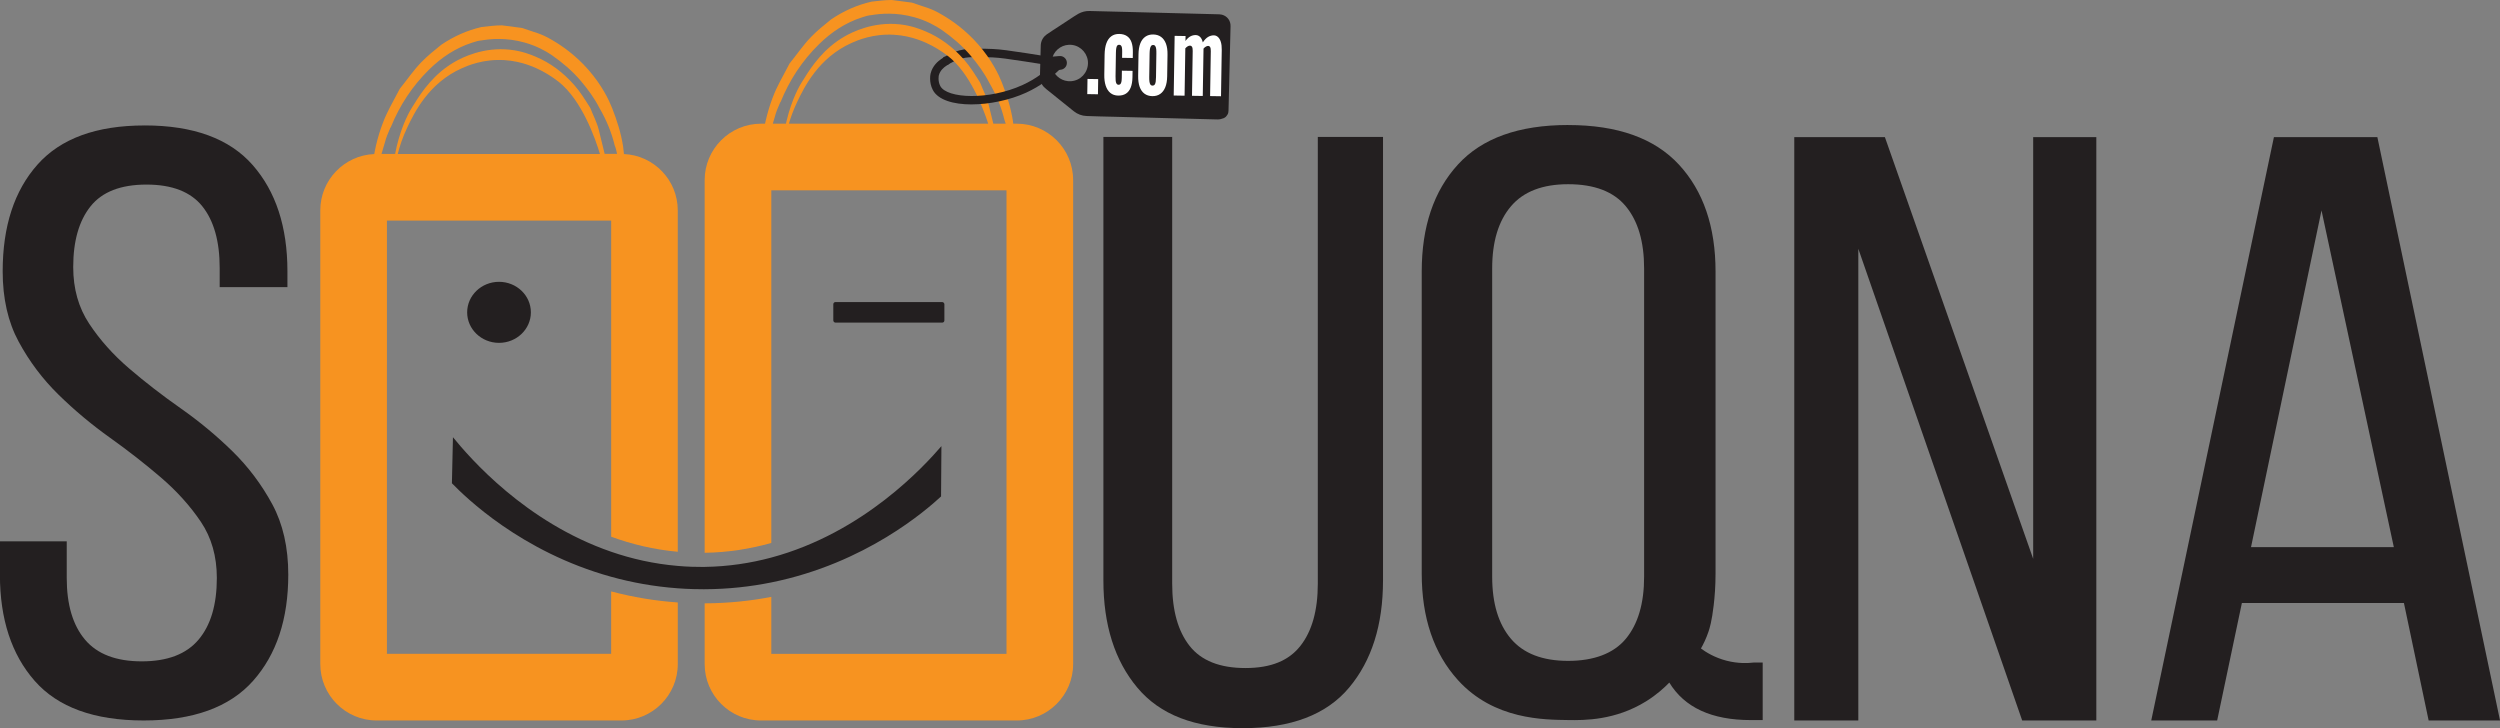 <?xml version="1.0" encoding="UTF-8"?>
<svg id="Layer_2" data-name="Layer 2" xmlns="http://www.w3.org/2000/svg" viewBox="0 0 886.74 258.28">
  <rect x="0" y="0" width="886.74" height="258.28" fill="#808080" stroke="none"/>
  <defs>
    <style>
      .cls-1 {
        fill: #231f20;
      }

      .cls-2 {
        fill: #fff;
      }

      .cls-3 {
        fill: #f79320;
      }
    </style>
  </defs>
  <g id="Layer_1-2" data-name="Layer 1">
    <g>
      <g>
        <path class="cls-1" d="M377.32,23.99l-1.48-.24c-9.48-1.54-16.66-2.62-19.33-2.97-1.59-.21-3-.34-4.44-.42-.46-.02-1.31-.07-2.68-.08-3.62-.04-5.43-.07-6.97.2-1.75.3-3.49.92-5.17,1.86l-1.31.73-1.46-2.62,1.31-.73c1.98-1.1,4.04-1.83,6.12-2.19,1.8-.31,3.71-.28,7.51-.24,1.43.02,2.32.06,2.8.09,1.52.08,3,.22,4.67.44,2.69.35,9.92,1.43,19.42,2.98l1.48.24-.48,2.96Z"/>
        <g>
          <path class="cls-1" d="M51.3,44.49c17.31,0,30.08,4.68,38.31,14.04,8.22,9.36,12.34,21.93,12.34,37.69v5.62h-24.03v-6.8c0-9.46-2.06-16.75-6.17-21.88-4.11-5.12-10.71-7.69-19.8-7.69s-15.7,2.56-19.81,7.69c-4.11,5.13-6.17,12.32-6.17,21.58,0,7.69,1.89,14.39,5.68,20.1,3.78,5.72,8.49,10.99,14.12,15.82,5.63,4.83,11.74,9.56,18.34,14.19,6.6,4.63,12.71,9.71,18.34,15.22,5.63,5.52,10.33,11.78,14.12,18.77,3.78,7,5.68,15.33,5.68,24.98,0,15.77-4.17,28.33-12.5,37.69-8.34,9.36-21.27,14.04-38.8,14.04s-30.41-4.68-38.64-14.04c-8.23-9.36-12.34-21.92-12.34-37.69v-11.82h23.7v13.01c0,9.46,2.16,16.75,6.49,21.88,4.33,5.13,11.04,7.69,20.13,7.69s15.8-2.56,20.13-7.69c4.33-5.12,6.49-12.42,6.49-21.88,0-7.69-1.9-14.34-5.68-19.95-3.79-5.62-8.5-10.84-14.12-15.67-5.63-4.83-11.69-9.56-18.18-14.19-6.49-4.63-12.56-9.7-18.18-15.22-5.63-5.51-10.34-11.77-14.12-18.77-3.79-6.99-5.68-15.32-5.68-24.98,0-15.96,4.11-28.57,12.34-37.84,8.22-9.26,20.89-13.89,37.99-13.89Z"/>
          <g>
            <g>
              <path class="cls-3" d="M360.62,43.87h-1.24c-.04-.3-.07-.61-.1-.91-.72-4.7-2.15-9.21-3.9-13.64-1.1-2.77-3.52-7.98-8.46-13.62-4.4-5.01-9.1-8.33-12.73-10.44-2.11-1.28-3.85-2-5.08-2.43-.41-.14-.82-.27-2.84-.95-.94-.32-1.89-.63-2.83-.95-2.38-.31-4.76-.62-7.14-.93-2.41,0-4.78.33-7.16.58-5.2,1.19-9.95,3.34-14.31,6.28-2.49,2-4.98,3.99-7.2,6.3-2.81,2.92-5.04,6.25-7.57,9.36-1.21,2.28-2.42,4.55-3.62,6.83-1.49,2.81-3.47,7.42-4.89,13.62-.07.32-.13.6-.19.9h-1.42c-11.03,0-20,8.97-20,20v132.2c8.42-.12,16.31-1.42,23.64-3.5v-125.06h83.42v164.4h-83.42v-20.2c-7.36,1.42-15.25,2.26-23.64,2.29v21.55c0,11.03,8.97,20,20,20h90.7c11.03,0,20-8.97,20-20V63.87c0-11.03-8.97-20-20-20ZM274.81,41.48c.43-1.75,1.18-3.4,1.88-5.06.07-.1.15-.21.22-.31h-.01c3.12-7.68,7.59-14.54,13.62-20.45,4.34-4.25,9.32-7.61,15.28-9.52,1.08-.35,2.16-.7,3.31-.78,3.09-.53,8.74-1.08,15.31.78,4.2,1.19,7.4,2.98,9.55,4.43,3.78,2.64,7.28,5.59,10.24,9.08,2.55,3.01,4.87,6.17,6.66,9.66,2.43,4.18,4.29,8.58,5.41,13.25.18.43.32.87.44,1.31h-4.4c-.07-.3-.15-.6-.22-.9-.47-1.92-.96-3.83-1.41-5.75-.65-2.76-2.04-5.27-3.04-7.9-1.78-2.83-3.52-5.69-5.77-8.23-3.89-4.39-8.4-7.78-13.61-9.97-1.73-.73-4.83-2-9.04-2.47-9.47-1.06-17.01,2.76-19.67,4.29-7.31,4.21-11.62,10.45-14.48,15.15-.2.33-.41.64-.62.96-.68,1.06-3.59,5.92-5.48,13.9-.06.26-.13.58-.2.91h-4.67c.24-.8.47-1.6.71-2.39ZM350.52,43.87h-70.7c.65-2.26,1.59-4.9,2.96-7.76,2.42-5.05,7.5-15.62,19.27-20.88,2.08-.93,7.65-3.34,15.07-2.9,6.58.39,11.42,2.83,13.48,3.9,0,0,3.05,1.58,5.84,3.8,7.47,5.93,12.08,17.71,14.08,23.84Z"/>
              <rect class="cls-1" x="295.57" y="107.14" width="39.4" height="7.29" rx=".76" ry=".76"/>
            </g>
            <g>
              <path class="cls-3" d="M240.4,195.71v-121.11c0-10.71-8.48-19.49-19.08-19.96,0,0,0,0,0,0-.1-.9-.2-1.79-.31-2.69-.72-4.7-2.15-9.21-3.9-13.64-1.1-2.77-3.52-7.98-8.46-13.62-4.4-5.01-9.1-8.33-12.73-10.44-2.11-1.28-3.85-2-5.08-2.43-.41-.14-.82-.27-2.84-.95-.94-.32-1.89-.63-2.83-.95-2.38-.31-4.76-.62-7.14-.93-2.41,0-4.78.33-7.16.58-5.2,1.19-9.95,3.34-14.31,6.28-2.49,2-4.98,3.99-7.2,6.3-2.81,2.92-5.04,6.25-7.57,9.36-1.21,2.28-2.42,4.55-3.62,6.83-1.49,2.81-3.47,7.42-4.89,13.62-.23,1-.4,1.87-.54,2.68-10.63.44-19.13,9.23-19.13,19.96v160.95c0,11.03,8.97,20,20,20h86.8c11.03,0,20-8.97,20-20v-21.86c-8.03-.56-15.91-1.87-23.63-3.92v22.14h-79.54V78.24h79.54v112.13c7.27,2.66,15.16,4.58,23.63,5.34ZM141.08,54.61c.65-2.59,1.69-5.88,3.43-9.51,2.42-5.05,7.5-15.62,19.27-20.88,2.08-.93,7.65-3.34,15.07-2.9,6.58.39,11.42,2.83,13.48,3.9,0,0,3.05,1.58,5.84,3.8,8.27,6.57,13.03,20.28,14.63,25.6h-71.72ZM214.47,54.61c-.21-.88-.43-1.77-.64-2.65-.47-1.92-.96-3.83-1.41-5.75-.65-2.76-2.04-5.27-3.04-7.9-1.78-2.83-3.52-5.69-5.77-8.23-3.89-4.39-8.4-7.78-13.61-9.97-1.73-.73-4.83-2-9.04-2.47-9.47-1.06-17.01,2.76-19.67,4.29-7.31,4.21-11.62,10.45-14.48,15.15-.2.33-.41.64-.62.96-.68,1.06-3.59,5.92-5.48,13.9-.16.67-.36,1.59-.56,2.66h-4.83c.41-1.38.82-2.76,1.22-4.15.43-1.75,1.18-3.4,1.88-5.06.07-.1.15-.21.22-.31h-.01c3.12-7.68,7.59-14.54,13.62-20.45,4.34-4.25,9.32-7.61,15.28-9.52,1.08-.35,2.16-.7,3.31-.78,3.09-.53,8.74-1.08,15.31.78,4.2,1.19,7.4,2.98,9.55,4.43,3.78,2.64,7.28,5.59,10.24,9.08,2.55,3.01,4.87,6.17,6.66,9.66,2.43,4.18,4.29,8.58,5.41,13.25.42.99.65,2.02.86,3.06h-4.4Z"/>
              <path class="cls-1" d="M188.3,110.79c0,5.97-5.06,10.82-11.3,10.82s-11.3-4.85-11.3-10.82,5.06-10.83,11.3-10.83,11.3,4.85,11.3,10.83Z"/>
            </g>
            <path class="cls-1" d="M333.92,158.23c-.04,5.95-.09,11.9-.13,17.86-5.04,4.63-26.61,23.72-60.23,30.5-7.32,1.48-15.22,2.38-23.64,2.41h-.49c-1.18,0-2.36-.02-3.56-.05-1.85-.05-3.68-.15-5.47-.28-8.49-.62-16.37-2.08-23.63-4.09-31.98-8.85-51.74-28.31-56.48-33.17.13-5.44.25-10.89.37-16.33,5.92,7.26,25.61,30.11,56.11,40.62,7.27,2.51,15.16,4.31,23.63,5.03,1.62.15,3.26.24,4.92.3,1.09.03,2.19.05,3.27.05.44,0,.89,0,1.33,0,8.41-.12,16.31-1.34,23.64-3.31,32.87-8.82,54.45-32.66,60.36-39.53Z"/>
          </g>
        </g>
        <g>
          <g id="H3OFp0.tif">
            <path class="cls-1" d="M434.76,41.47c.21-.27.45-.52.63-.82.26-.44.35-.94.36-1.45.12-4.99.24-9.99.36-14.98.12-4.98.25-9.96.36-14.94.05-1.95-1.18-3.59-3.06-4.07-.52-.13-1.07-.14-1.61-.15-5.29-.14-10.59-.28-15.88-.41-5.45-.14-10.9-.28-16.35-.42-4.38-.11-8.76-.24-13.14-.33-1.39-.03-2.71.31-3.93.98-.51.28-1,.59-1.49.91-1.84,1.21-3.68,2.42-5.52,3.63-1.39.92-2.81,1.8-4.18,2.75-.45.32-1.01.81-1.46,1.55-.52.84-.67,1.71-.7,2.34-.09,3.56-.18,7.11-.28,10.67-.04.43-.04,1.07.15,1.82.18.7.46,1.2.59,1.43.38.65.91,1.15,1.49,1.62,3.26,2.61,6.5,5.24,9.76,7.85,1.33,1.06,2.88,1.64,4.56,1.7,3.29.13,6.58.19,9.86.27,3.52.09,7.03.18,10.55.27,4.07.1,8.13.21,12.2.32,4.24.11,8.47.22,12.71.33.74.02,1.49.08,2.23-.09.4-.09.78-.24,1.17-.37l.62-.41ZM373.38,20.1c.91-2.59,3.72-4.64,7.02-4.15,3.2.48,5.61,3.36,5.5,6.58-.12,3.35-2.63,6.01-5.96,6.27-3.13.25-5.58-1.79-6.37-3.8.05,0,.1-.01.16-.02.86-.09,1.72-.15,2.57-.26,1.09-.14,1.94-.98,2.09-2.04.16-1.11-.4-2.13-1.41-2.6-.44-.2-.9-.24-1.38-.19-.73.07-1.46.13-2.21.19Z"/>
          </g>
          <g>
            <path class="cls-2" d="M385.65,33.38l.08-5.38,3.79.06-.08,5.38-3.79-.06Z"/>
            <path class="cls-2" d="M396.65,33.91c-1.12-.02-2.06-.33-2.8-.94-.75-.61-1.3-1.47-1.66-2.57-.36-1.1-.53-2.41-.5-3.92l.11-7.13c.03-1.58.23-2.92.63-4,.39-1.08.97-1.91,1.74-2.48.76-.57,1.71-.85,2.83-.83,1.09.02,2,.27,2.73.76.73.49,1.27,1.21,1.61,2.17s.51,2.15.48,3.59l-.03,2.01-3.79-.06.03-2.16c0-.63-.02-1.13-.09-1.48-.07-.35-.19-.61-.36-.76-.17-.15-.38-.23-.64-.23-.26,0-.48.08-.64.26-.16.18-.28.48-.36.91-.08.43-.12,1.02-.13,1.77l-.13,8.3c-.02,1.15.06,1.92.24,2.33.18.41.45.61.82.62.28,0,.5-.08.66-.25.16-.17.28-.43.36-.8.08-.36.12-.83.13-1.39l.04-2.56,3.79.06-.04,2.3c-.02,1.41-.23,2.61-.61,3.59-.38.98-.95,1.71-1.7,2.19-.75.48-1.65.71-2.72.69Z"/>
            <path class="cls-2" d="M408.72,34.1c-1.09-.02-2.01-.31-2.78-.87-.76-.56-1.33-1.37-1.71-2.42-.38-1.05-.55-2.36-.53-3.92l.12-7.61c.02-1.56.24-2.86.65-3.9.41-1.04,1.01-1.83,1.79-2.37.78-.54,1.72-.8,2.8-.78s2.02.31,2.78.87c.76.56,1.34,1.37,1.73,2.42.39,1.06.57,2.36.54,3.92l-.12,7.61c-.02,1.56-.25,2.86-.67,3.9-.42,1.04-1.02,1.83-1.8,2.37s-1.72.8-2.8.78ZM408.8,30.37c.33,0,.59-.12.77-.37.18-.25.3-.6.36-1.06.06-.45.09-.97.1-1.55l.13-8.38c0-.61,0-1.13-.05-1.57-.05-.44-.16-.79-.33-1.07-.17-.27-.42-.41-.76-.41-.33,0-.59.12-.77.39-.18.27-.3.62-.37,1.05-.07.44-.11.96-.12,1.57l-.13,8.38c0,.59.01,1.1.07,1.56.05.45.17.81.34,1.07.17.26.42.39.76.4Z"/>
            <path class="cls-2" d="M416.31,33.86l.33-21.14,3.87.06-.03,1.76c.56-.77,1.14-1.32,1.75-1.64.61-.32,1.23-.47,1.86-.46.62,0,1.14.23,1.58.66.44.43.76,1.08.96,1.94.61-.92,1.25-1.57,1.9-1.95.66-.38,1.33-.56,2.01-.55.56,0,1.06.21,1.49.61.43.4.77.98,1,1.74.23.76.34,1.69.32,2.79l-.26,16.46-3.87-.06.25-15.91c.01-.68-.06-1.17-.23-1.45-.16-.28-.41-.43-.74-.43-.21,0-.47.08-.77.24-.3.17-.59.41-.85.72,0,.05,0,.1,0,.15,0,.05,0,.11,0,.18l-.26,16.46-3.82-.06.25-15.91c.01-.68-.07-1.17-.24-1.45-.17-.28-.42-.43-.76-.43-.23,0-.49.08-.78.24-.29.17-.57.41-.84.72l-.26,16.79-3.87-.06Z"/>
          </g>
        </g>
        <path class="cls-1" d="M344.62,37.04c-6.45,0-11.89-1.58-13.75-5.12-1.49-2.82-.82-5.72-.79-5.84.66-2.75,2.69-4.43,3.83-5.19l1.25-.82,1.65,2.51-1.25.82c-.78.51-2.15,1.63-2.57,3.38,0,0-.42,1.94.53,3.74,2.35,4.46,17.2,5.09,29.16-.36,4.57-2.08,8.71-5.08,12.31-8.92l1.03-1.09,2.19,2.05-1.03,1.09c-3.87,4.12-8.33,7.35-13.25,9.59-5.82,2.65-13.04,4.15-19.3,4.15Z"/>
      </g>
      <path class="cls-1" d="M415.77,207.03c0,9.48,2.06,16.84,6.18,22.07,4.12,5.23,10.72,7.85,19.8,7.85s15.37-2.62,19.49-7.85c4.12-5.23,6.18-12.59,6.18-22.07V48.56h23.13v157.29c0,15.8-4.01,28.49-12.04,38.06-8.03,9.58-20.6,14.37-37.71,14.37s-29.36-4.79-37.39-14.37c-8.03-9.58-12.04-22.26-12.04-38.06V48.56h24.4v158.47Z"/>
      <g>
        <path class="cls-1" d="M556.22,44.35c17.53,0,30.63,4.68,39.29,14.04,8.65,9.36,12.99,22.02,12.99,37.98v107.01c0,4.61-.32,8.49-.67,11.41-.65,5.55-1.43,8.05-1.78,9.1-.87,2.62-1.92,4.69-2.73,6.13,1.77,1.31,4.85,3.24,9.12,4.34,3.99,1.02,7.39.9,9.53.65h3.25v20.4h-4.22c-13.85,0-23.49-4.43-28.9-13.3-1.81,1.86-4.53,4.35-8.24,6.65-10.91,6.77-21.91,6.74-27.63,6.64-8.34-.13-26.3,0-39.12-14.19-8.55-9.46-12.83-22.07-12.83-37.84v-107.01c0-15.96,4.27-28.62,12.83-37.98,8.55-9.36,21.59-14.04,39.12-14.04ZM556.22,65.34c-9.09,0-15.86,2.61-20.29,7.83-4.44,5.22-6.66,12.56-6.66,22.02v109.37c0,9.46,2.22,16.8,6.66,22.02,4.43,5.22,11.2,7.83,20.29,7.83s16.12-2.61,20.45-7.83c4.33-5.22,6.49-12.56,6.49-22.02v-109.37c0-9.46-2.17-16.8-6.49-22.02-4.33-5.22-11.15-7.83-20.45-7.83Z"/>
        <path class="cls-1" d="M659.15,255.55h-22.73V48.63h32.14l52.6,149.58V48.63h22.4v206.92h-26.3l-58.12-167.31v167.31Z"/>
        <path class="cls-1" d="M795.19,213.87l-8.77,41.68h-23.38l43.51-206.92h36.69l43.51,206.92h-25.32l-8.77-41.68h-57.47ZM798.43,194.06h50.65l-25.65-119.42-25,119.42Z"/>
      </g>
    </g>
  </g>
</svg>
